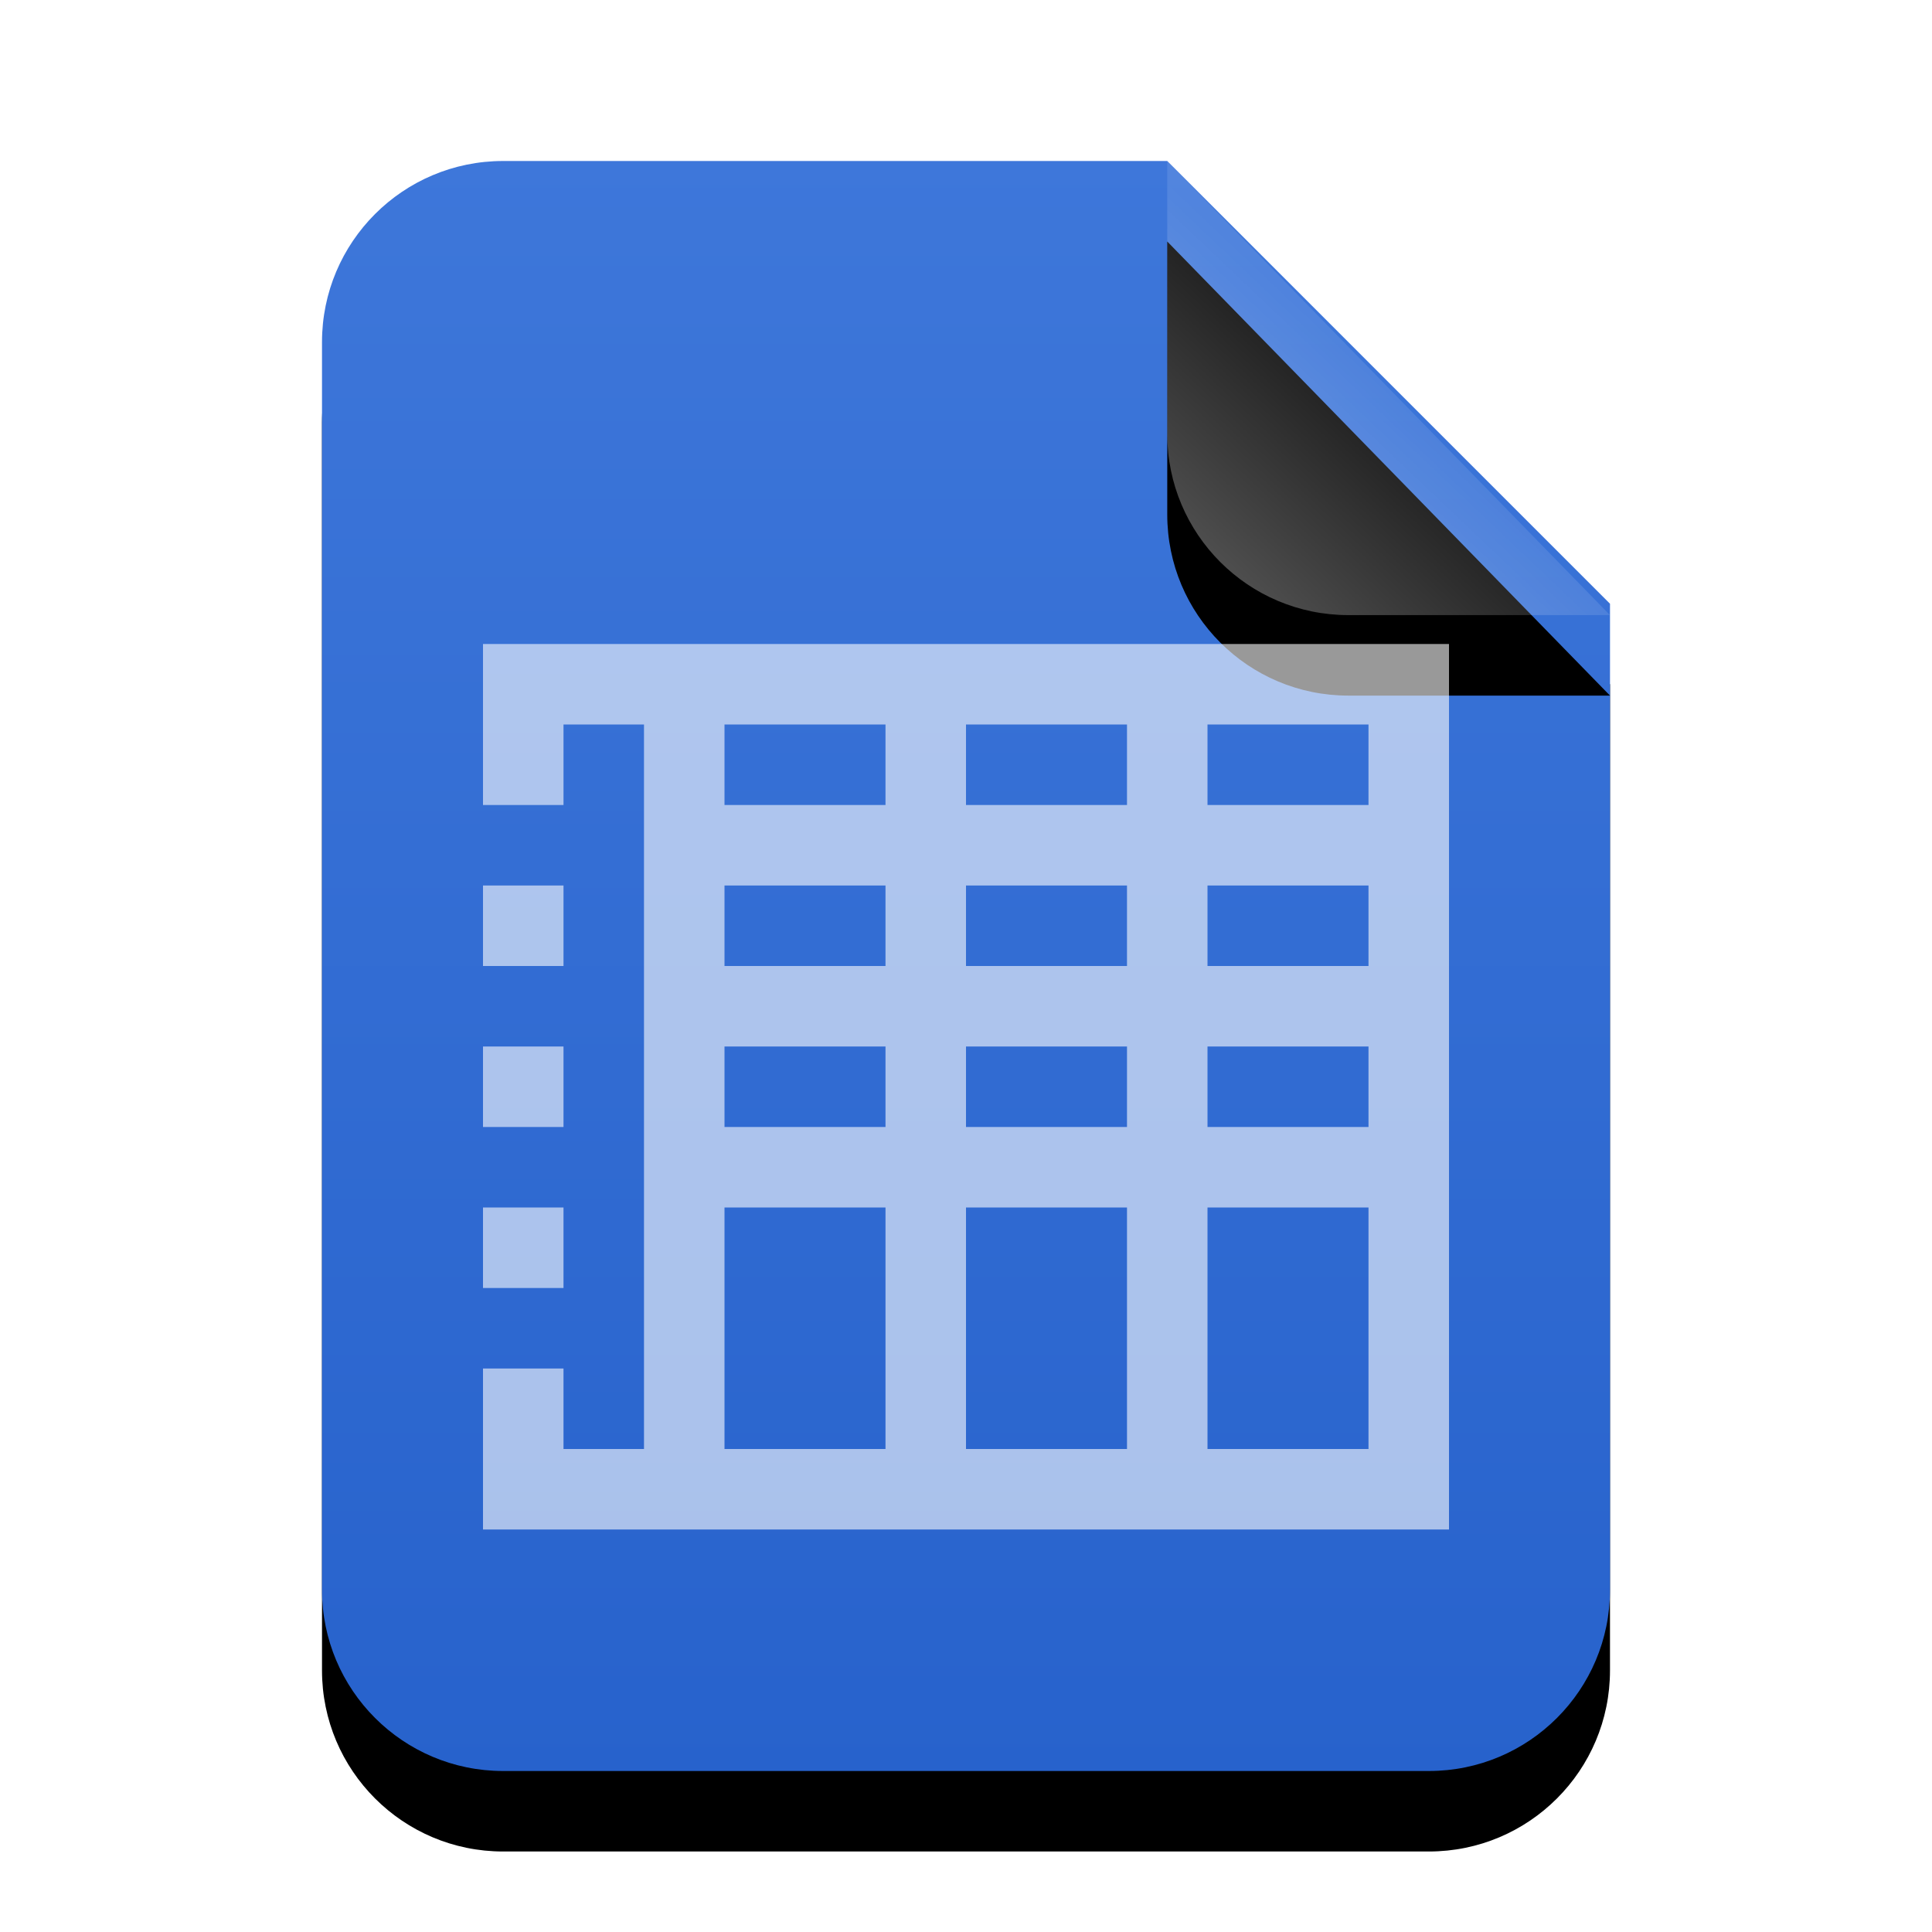 <svg xmlns="http://www.w3.org/2000/svg" xmlns:xlink="http://www.w3.org/1999/xlink" width="24" height="24" viewBox="0 0 24 24">
  <defs>
    <linearGradient id="application-vnd.sun.xml.calc.template-c" x1="50%" x2="50%" y1="0%" y2="100%">
      <stop offset="0%" stop-color="#3E77DA"/>
      <stop offset="100%" stop-color="#2762CC"/>
    </linearGradient>
    <path id="application-vnd.sun.xml.calc.template-b" d="M16,17.75 C16,18.993 14.993,20 13.75,20 L2.25,20 C1.007,20 1.52179594e-16,18.993 0,17.75 L0,2.25 C-1.52179594e-16,1.007 1.007,2.28269391e-16 2.25,0 L10.5,0 L16,5.5 L16,17.75 Z"/>
    <filter id="application-vnd.sun.xml.calc.template-a" width="143.8%" height="135%" x="-21.9%" y="-12.5%" filterUnits="objectBoundingBox">
      <feOffset dy="1" in="SourceAlpha" result="shadowOffsetOuter1"/>
      <feGaussianBlur in="shadowOffsetOuter1" result="shadowBlurOuter1" stdDeviation="1"/>
      <feColorMatrix in="shadowBlurOuter1" values="0 0 0 0 0.227   0 0 0 0 0.494   0 0 0 0 0.961  0 0 0 0.2 0"/>
    </filter>
    <linearGradient id="application-vnd.sun.xml.calc.template-f" x1="50%" x2="14.088%" y1="50%" y2="88.513%">
      <stop offset="0%" stop-color="#FFF" stop-opacity=".1"/>
      <stop offset="100%" stop-color="#FFF" stop-opacity=".3"/>
    </linearGradient>
    <path id="application-vnd.sun.xml.calc.template-e" d="M10.5,0 L16,5.641 L12.75,5.641 C11.507,5.641 10.5,4.634 10.5,3.391 L10.5,0 L10.5,0 Z"/>
    <filter id="application-vnd.sun.xml.calc.template-d" width="227.3%" height="224.1%" x="-63.6%" y="-44.3%" filterUnits="objectBoundingBox">
      <feOffset dy="1" in="SourceAlpha" result="shadowOffsetOuter1"/>
      <feGaussianBlur in="shadowOffsetOuter1" result="shadowBlurOuter1" stdDeviation="1"/>
      <feComposite in="shadowBlurOuter1" in2="SourceAlpha" operator="out" result="shadowBlurOuter1"/>
      <feColorMatrix in="shadowBlurOuter1" values="0 0 0 0 0   0 0 0 0 0   0 0 0 0 0  0 0 0 0.05 0"/>
    </filter>
  </defs>
  <g fill="none" fill-rule="evenodd">
    <g transform="translate(4 2)">
      <use fill="#000" filter="url(#application-vnd.sun.xml.calc.template-a)" xlink:href="#application-vnd.sun.xml.calc.template-b"/>
      <use fill="url(#application-vnd.sun.xml.calc.template-c)" xlink:href="#application-vnd.sun.xml.calc.template-b"/>
      <use fill="#000" filter="url(#application-vnd.sun.xml.calc.template-d)" xlink:href="#application-vnd.sun.xml.calc.template-e"/>
      <use fill="url(#application-vnd.sun.xml.calc.template-f)" xlink:href="#application-vnd.sun.xml.calc.template-e"/>
    </g>
    <path fill="#FFF" fill-opacity=".6" d="M6,9 L6,10 L7,10 L7,9 L8,9 L8,18 L7,18 L7,17 L6,17 L6,19 L18,19 L18,8 L6,8 L6,9 Z M11,9 L11,10 L9,10 L9,9 L11,9 Z M14,9 L14,10 L12,10 L12,9 L14,9 Z M17,9 L17,10 L15,10 L15,9 L17,9 Z M6,12 L7,12 L7,11 L6,11 L6,12 Z M11,11 L11,12 L9,12 L9,11 L11,11 Z M14,11 L14,12 L12,12 L12,11 L14,11 Z M17,11 L17,12 L15,12 L15,11 L17,11 Z M6,14 L7,14 L7,13 L6,13 L6,14 Z M11,13 L11,14 L9,14 L9,13 L11,13 Z M14,13 L14,14 L12,14 L12,13 L14,13 Z M17,13 L17,14 L15,14 L15,13 L17,13 Z M11,15 L11,18 L9,18 L9,15 L11,15 Z M14,15 L14,18 L12,18 L12,15 L14,15 Z M17,15 L17,18 L15,18 L15,15 L17,15 Z M6,16 L7,16 L7,15 L6,15 L6,16 Z"/>
  </g>
</svg>
